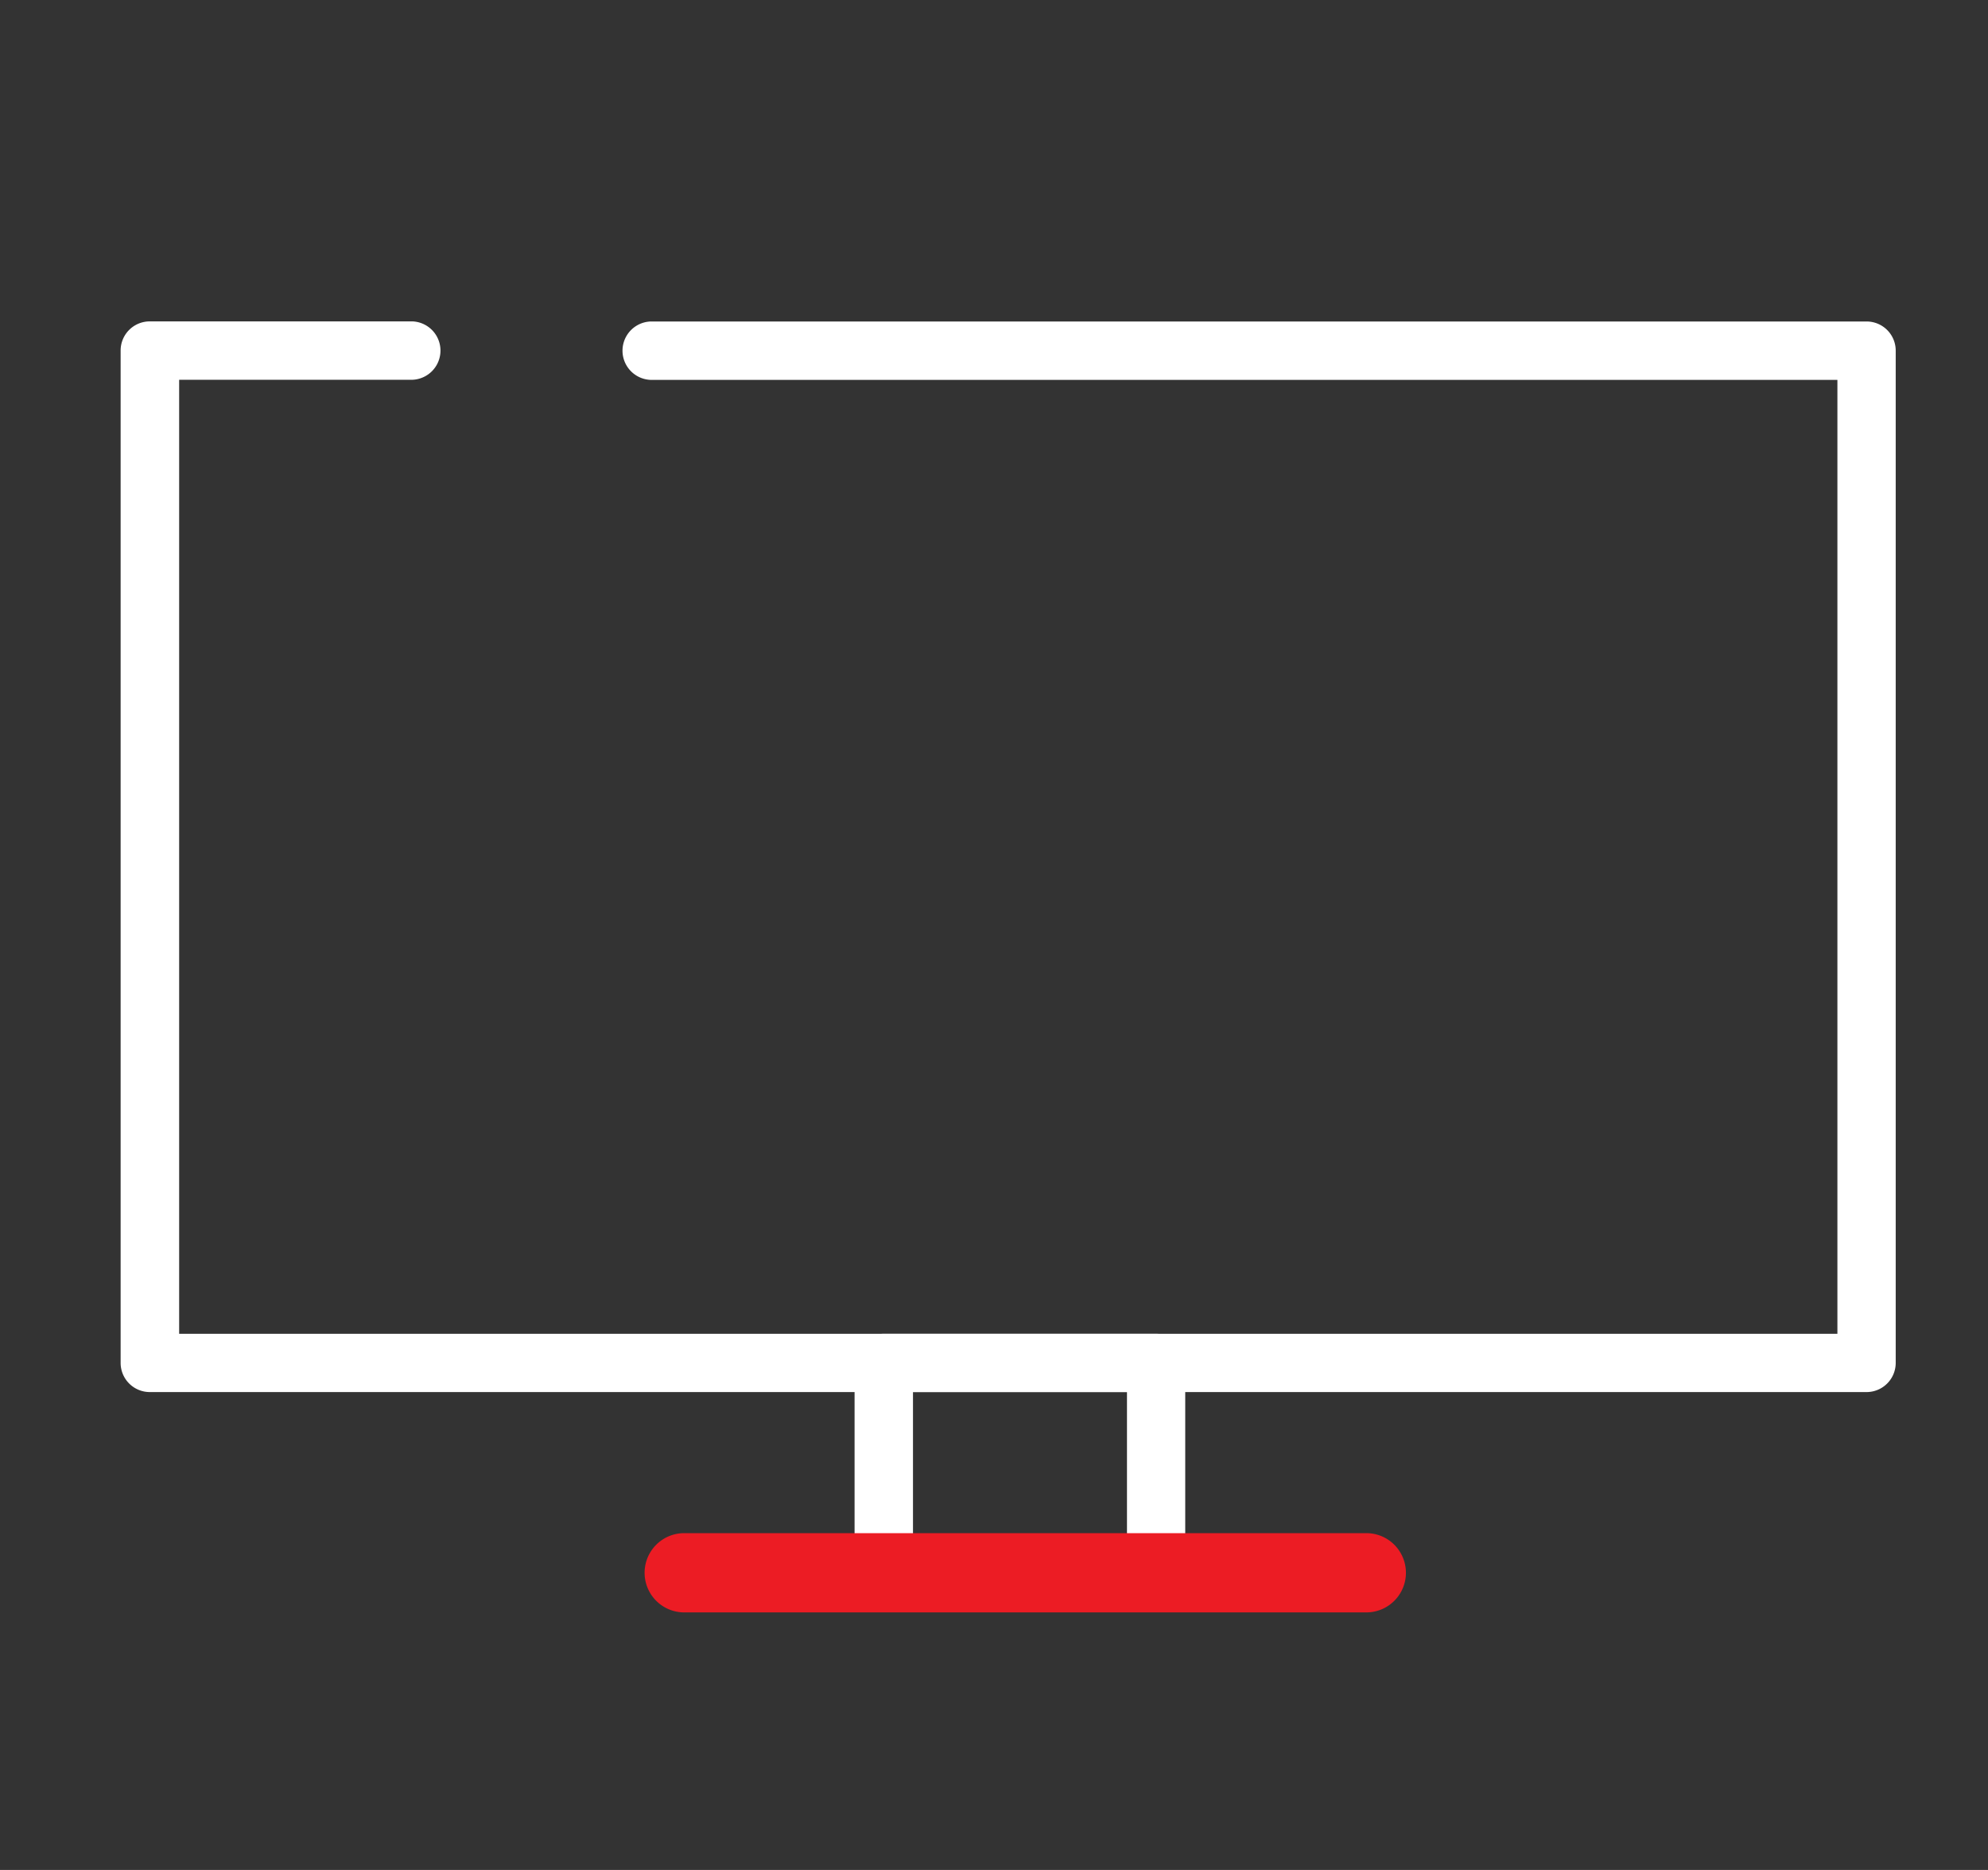 <svg id="Layer_1" data-name="Layer 1" xmlns="http://www.w3.org/2000/svg" viewBox="0 0 391.4 368.06"><rect x="0" y="0" width="391.4" height="368.06" fill="#333333" stroke="none"/><defs><style>.cls-1{fill:#fff;}.cls-2{fill:#ec1c24;}</style></defs><title>Proyector TV</title><path class="cls-1" d="M367.49,274h-338a5.74,5.74,0,0,1-5.74-5.75V69a5.73,5.73,0,0,1,5.74-5.74H81.21a5.75,5.75,0,0,1,0,11.49H35.27V262.53H361.75V74.77H128.07a5.75,5.75,0,0,1,0-11.49H367.49A5.73,5.73,0,0,1,373.23,69V268.27A5.74,5.74,0,0,1,367.49,274Z"/><path class="cls-1" d="M227.62,315.31H174a5.74,5.74,0,0,1-5.75-5.74v-41.3a5.74,5.74,0,0,1,5.75-5.74h53.61a5.73,5.73,0,0,1,5.74,5.74v41.3A5.73,5.73,0,0,1,227.62,315.31Zm-47.87-11.48h42.13V274H179.75Z"/><path class="cls-2" d="M269,317.37H134.71a7.8,7.8,0,0,1,0-15.6H269a7.8,7.8,0,0,1,0,15.6Z"/></svg>
